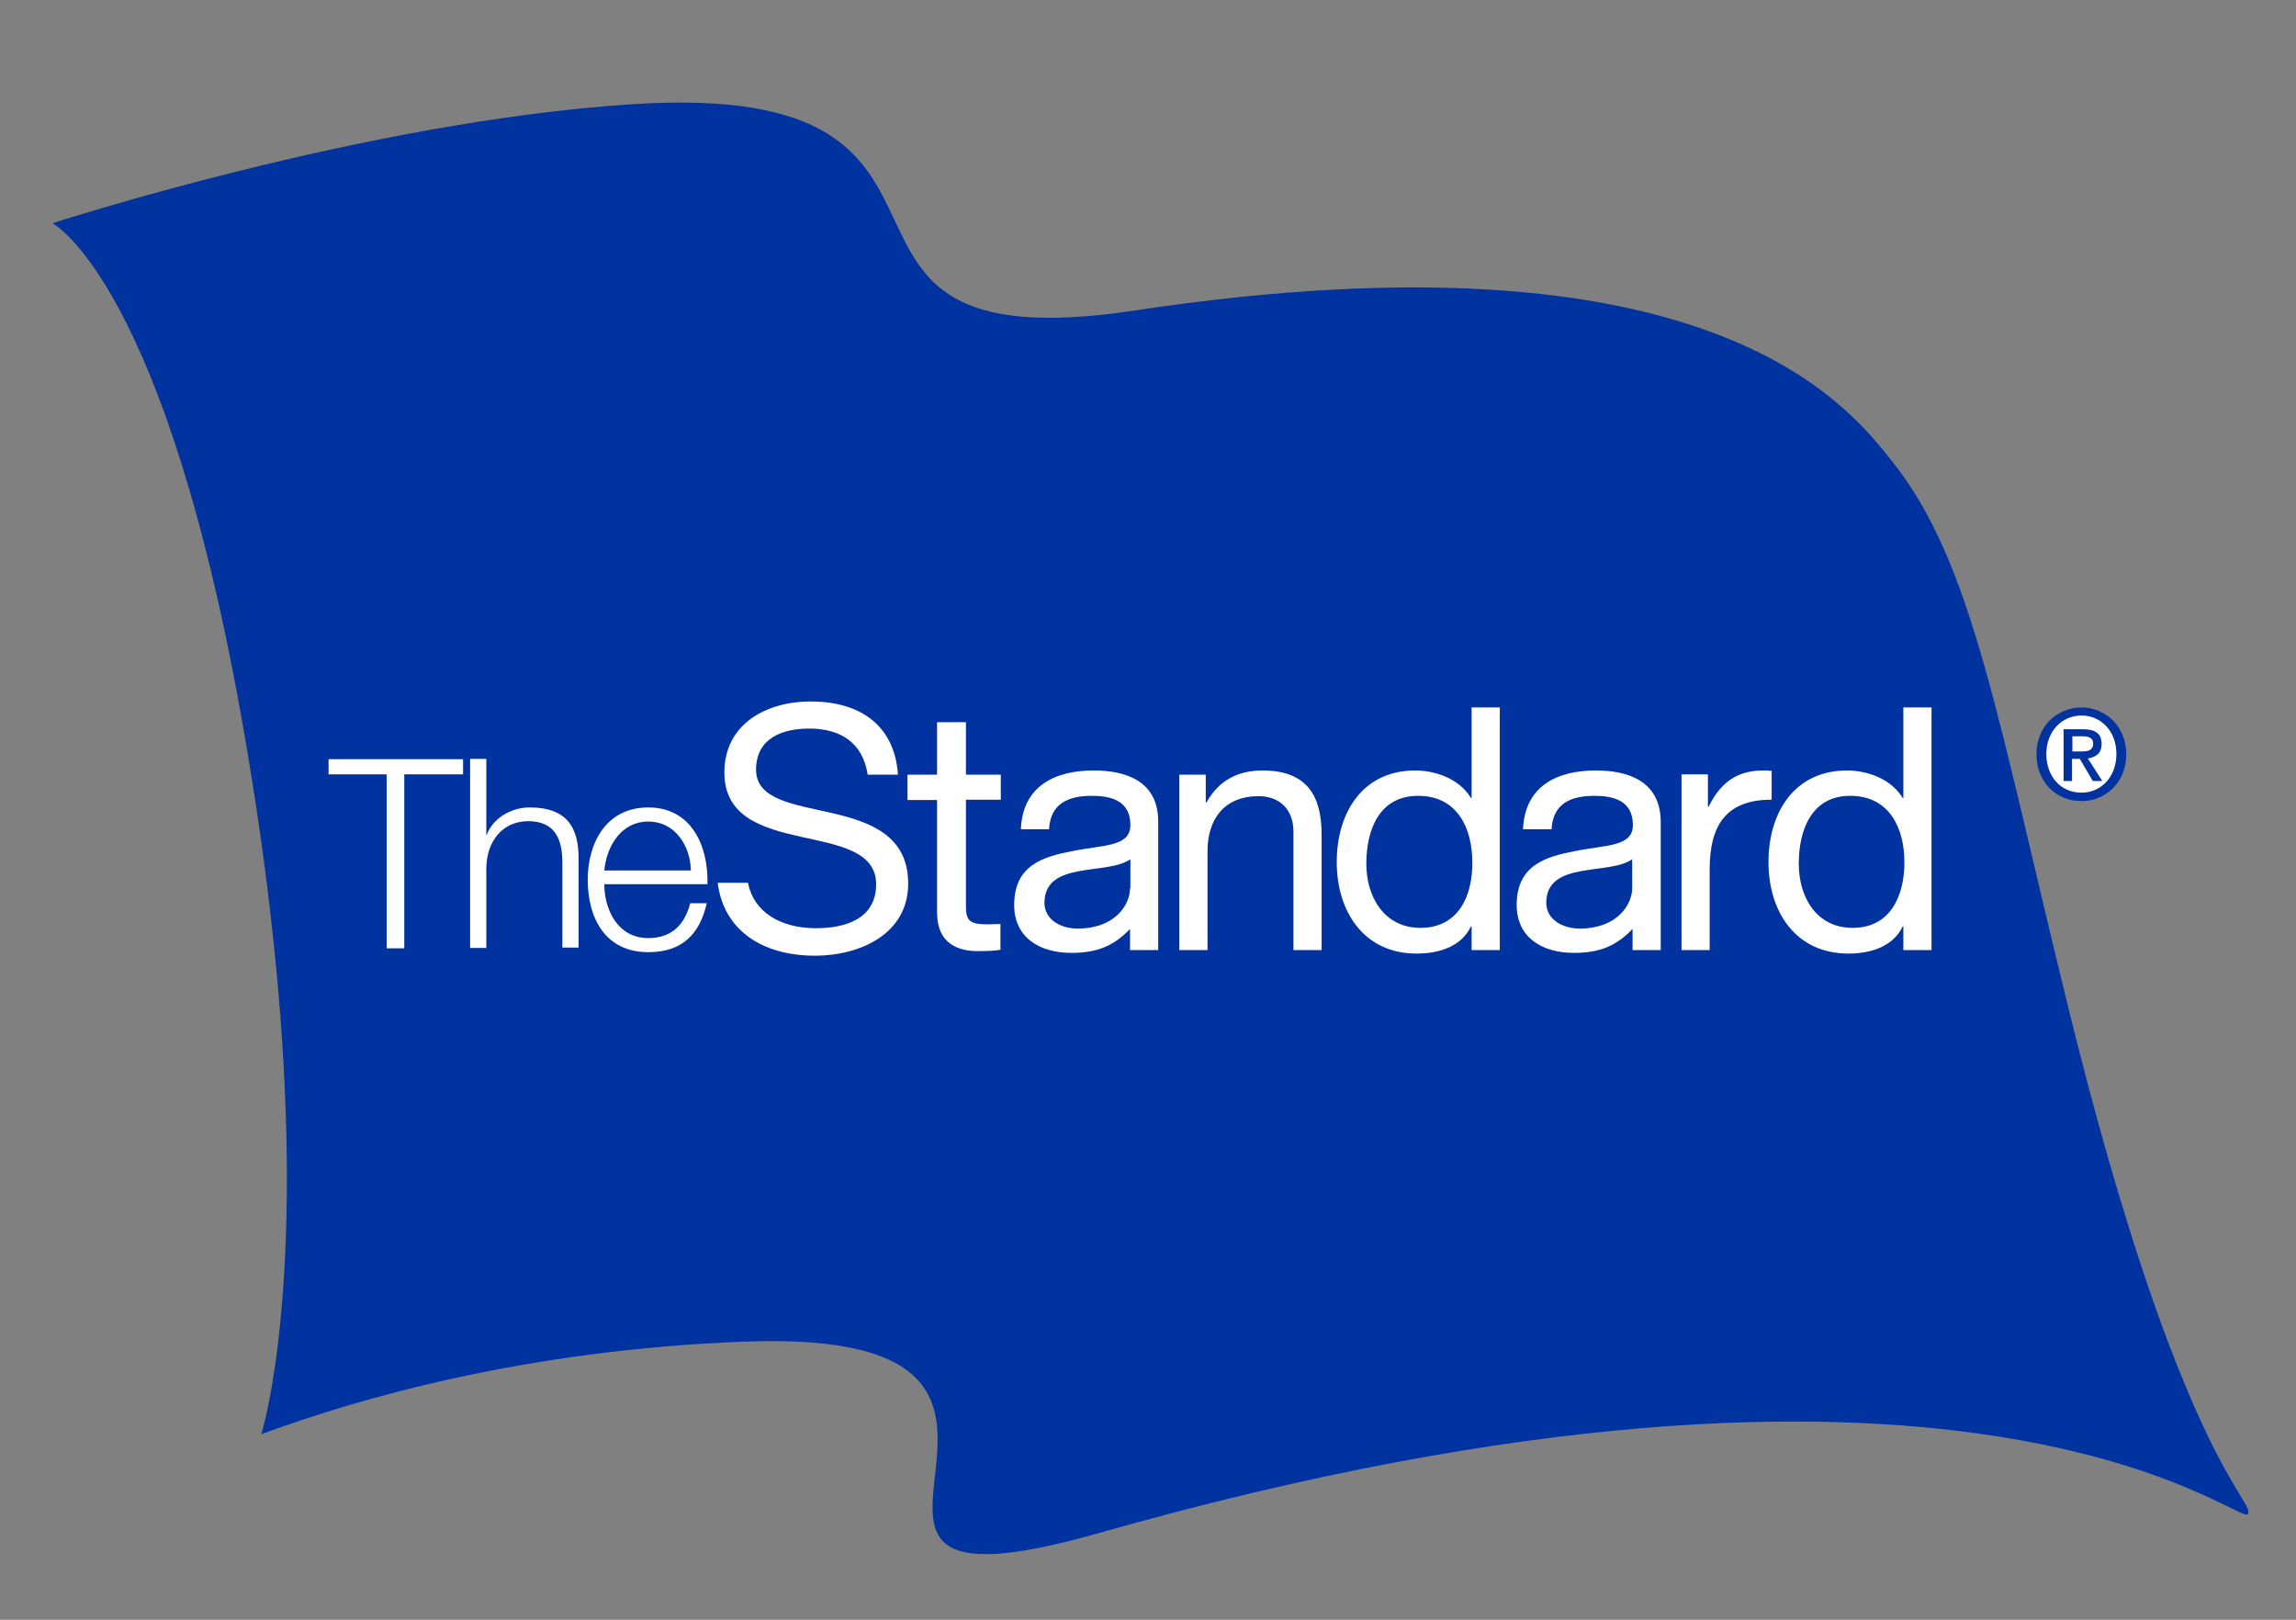 <?xml version="1.0" encoding="utf-8"?>
<!-- Generator: Adobe Illustrator 19.2.1, SVG Export Plug-In . SVG Version: 6.00 Build 0)  -->
<svg version="1.1" id="layer" xmlns="http://www.w3.org/2000/svg" xmlns:xlink="http://www.w3.org/1999/xlink" x="0px" y="0px"
	 viewBox="0 90 652 460" style="enable-background:new 0 0 652 550;" xml:space="preserve">
<rect x="0" y="90" width="652" height="460" fill="#808080" stroke="none"/>
<style type="text/css">
	.st0{fill:#0032A0;}
	.st1{fill:#FFFFFF;}
</style>
<g>
	<path class="st0" d="M587.4,376.4c-20.3-82.6-27.2-126.8-50.1-155.4c-12.3-15.4-51.3-67.6-215.2-42.8c-105.5,15.9-29-66-142.7-58.6
		c-75.8,4.9-164.5,33.8-164.5,33.8S47.2,170,69.4,298.5c24,138.6,4.8,198.8,4.8,198.8c26.7-9.9,74.4-23.9,137-26.3
		c113.8-4.4-2.1,83.6,100.7,54.4c245.7-69.8,323.9-2.1,326.4-5.4C640.9,516.7,619,504.7,587.4,376.4"/>
	<path class="st1" d="M310.6,308.8c-10.9,0-20.2,4.3-20.7,16.7h8c0.4-7.3,5.4-9.5,12.2-9.5c5.1,0,10.9,1.2,10.9,8.3
		c0,6.2-7.6,5.6-16.5,7.4c-8.3,1.6-16.5,4-16.5,15.3c0,9.3,7.3,13.6,16.2,13.6c7.3,0,12-1.9,16.7-6.8v6h8v-36.5
		C328.9,311.6,319.4,308.8,310.6,308.8"/>
	<path class="st0" d="M320.9,342.2c0,4.8-4.3,11.5-14.9,11.5c-4.9,0-9.4-2.6-9.4-7.3c0-6.1,4.5-8,9.8-9c5.4-1,11.4-1.1,14.6-3.4
		V342.2z"/>
	<path class="st1" d="M274.3,295.1h-8.2V310h-8.4v7.2h8.4v31.9c0,9.3,6.5,11,11.6,11c5.1,0,6.4-0.4,6.4-0.4v-7.3
		c-2.6,0.1-3.7,0.1-3.7,0.1c-5.1,0-6.1-1.1-6.1-5.2v-30.2h9.9V310h-9.9V295.1z"/>
</g>
<polygon class="st1" points="93.3,309.9 109.8,309.9 109.8,359.3 114.8,359.3 114.8,309.9 131.5,309.9 131.5,305.6 93.3,305.6 "/>
<g>
	<path class="st1" d="M184.1,319.3c-12.1,0-17.2,10.3-17.2,20.5c0,11.1,5.1,20.6,17.2,20.6c9.6,0,14.6-5.1,16.6-13.9H196
		c-1.5,5.9-5.1,9.9-11.9,9.9c-8.9,0-12.5-8.4-12.5-15.3h29.3C201.2,330.3,196.4,319.3,184.1,319.3"/>
	<path class="st0" d="M184.1,323.3c7.5,0,11.9,6.7,12.1,13.9h-24.6C172.3,330.1,176.5,323.3,184.1,323.3"/>
	<path class="st1" d="M236.3,320.9c-10.9-2.5-21.6-3.8-21.6-12.3c0-9,7.5-11.7,15.1-11.7c8.9,0,15.2,4,16.6,13.1h8.6
		c-1-14.5-11.3-20.8-24.8-20.8c-12.3,0-24.5,6.2-24.5,20.2c0,12.6,10.9,15.8,21.6,18.2c10.8,2.4,21.5,4.1,21.5,13.5
		c0,10-9,12.5-17.1,12.5c-10.2,0-17.7-4.7-19.3-12.9h-8.6c1.7,13.4,12.5,20.7,27.7,20.7c12.3,0,26.4-5.9,26.4-20.5
		C257.9,327.3,247.1,323.4,236.3,320.9"/>
	<path class="st1" d="M150.4,319.3c-5.4,0-10.5,3.2-12.2,7.8h-0.1v-21.6h-4.6v53.7h4.6v-22.7c0.1-7.6,4.6-13.3,11.9-13.3
		c7.5,0,9.7,5,9.7,11.7v24.2h4.6v-25C164.4,325.1,161.1,319.3,150.4,319.3"/>
	<path class="st1" d="M503.1,308.9c-8.4-0.7-14,2.2-17.9,10.2H485v-9.2h-7.5v49.9h8v-22.9c0-12.6,4.7-19.8,17.6-19.8V308.9z"/>
	<path class="st1" d="M540.5,316.6h-0.2c-3.6-5.9-10.8-7.8-15.8-7.8c-14.9,0-22.3,11.9-22.3,26c0,14.1,7.7,26,22.7,26
		c6.7,0,12.8-2.2,15.4-7.7h0.2v6.7h8v-68.9h-8V316.6z"/>
	<path class="st0" d="M526.1,353.5c-10.4,0-15.3-8.9-15.3-18.2c0-9.7,3.7-19.3,14.6-19.3c11.1,0,15.4,9.1,15.4,18.9
		C540.8,344.3,536.9,353.5,526.1,353.5"/>
	<path class="st1" d="M358.5,308.8c-7,0-12.5,2.9-15.9,9.1h-0.2V310h-7.5v49.8h8v-28.1c0-9,4.7-15.6,14.5-15.6c6.2,0,9.9,4,9.9,10
		v33.7h8V327C375.3,316.3,371.4,308.8,358.5,308.8"/>
	<path class="st1" d="M417.9,316.6h-0.2c-3.6-5.9-10.8-7.8-15.8-7.8c-14.9,0-22.3,11.9-22.3,26c0,14.1,7.7,26,22.7,26
		c6.7,0,12.8-2.2,15.4-7.7h0.2v6.7h8v-68.9h-8V316.6z"/>
	<path class="st0" d="M403.4,353.5c-10.4,0-15.4-8.9-15.4-18.2c0-9.7,3.7-19.3,14.7-19.3c11.1,0,15.4,9.1,15.4,18.9
		C418.2,344.3,414.2,353.5,403.4,353.5"/>
	<path class="st1" d="M453.2,308.8c-10.9,0-20.2,4.3-20.7,16.7h8.1c0.4-7.3,5.4-9.5,12.2-9.5c5.1,0,10.9,1.2,10.9,8.3
		c0,6.2-7.6,5.6-16.5,7.4c-8.3,1.6-16.5,4-16.5,15.3c0,9.3,7.3,13.6,16.2,13.6c7.3,0,12-1.9,16.7-6.8v6h8v-36.5
		C471.5,311.6,462,308.8,453.2,308.8"/>
	<path class="st0" d="M463.5,342.2c0,4.8-4.4,11.5-14.9,11.5c-4.9,0-9.5-2.6-9.5-7.3c0-6.1,4.5-8,9.8-9c5.4-1,11.4-1.1,14.6-3.4
		V342.2z"/>
	<path class="st0" d="M591.1,290.9c-6.9,0-12.8,5.3-12.8,13.3c0,7.6,5.3,13.3,12.8,13.3c6.8,0,12.7-5.3,12.7-13.3
		C603.8,296.2,597.8,290.9,591.1,290.9"/>
	<path class="st1" d="M591.1,315.1c-6.2,0-10-4.9-10-11c0-6.4,4.4-10.9,10-10.9c5.6,0,9.9,4.5,9.9,10.9
		C601,310.7,596.6,315.1,591.1,315.1"/>
	<path class="st0" d="M596.8,301.3c0-3-1.8-4.2-5.3-4.2h-5.5v14.7h2.4v-6.3h2.2l3.7,6.3h2.7l-4.1-6.4
		C595.2,305,596.8,303.9,596.8,301.3"/>
	<path class="st1" d="M588.5,303.4v-4.3h2.8c1.4,0,3.1,0.2,3.1,2c0,2.1-1.6,2.3-3.3,2.3H588.5z"/>
</g>
</svg>
